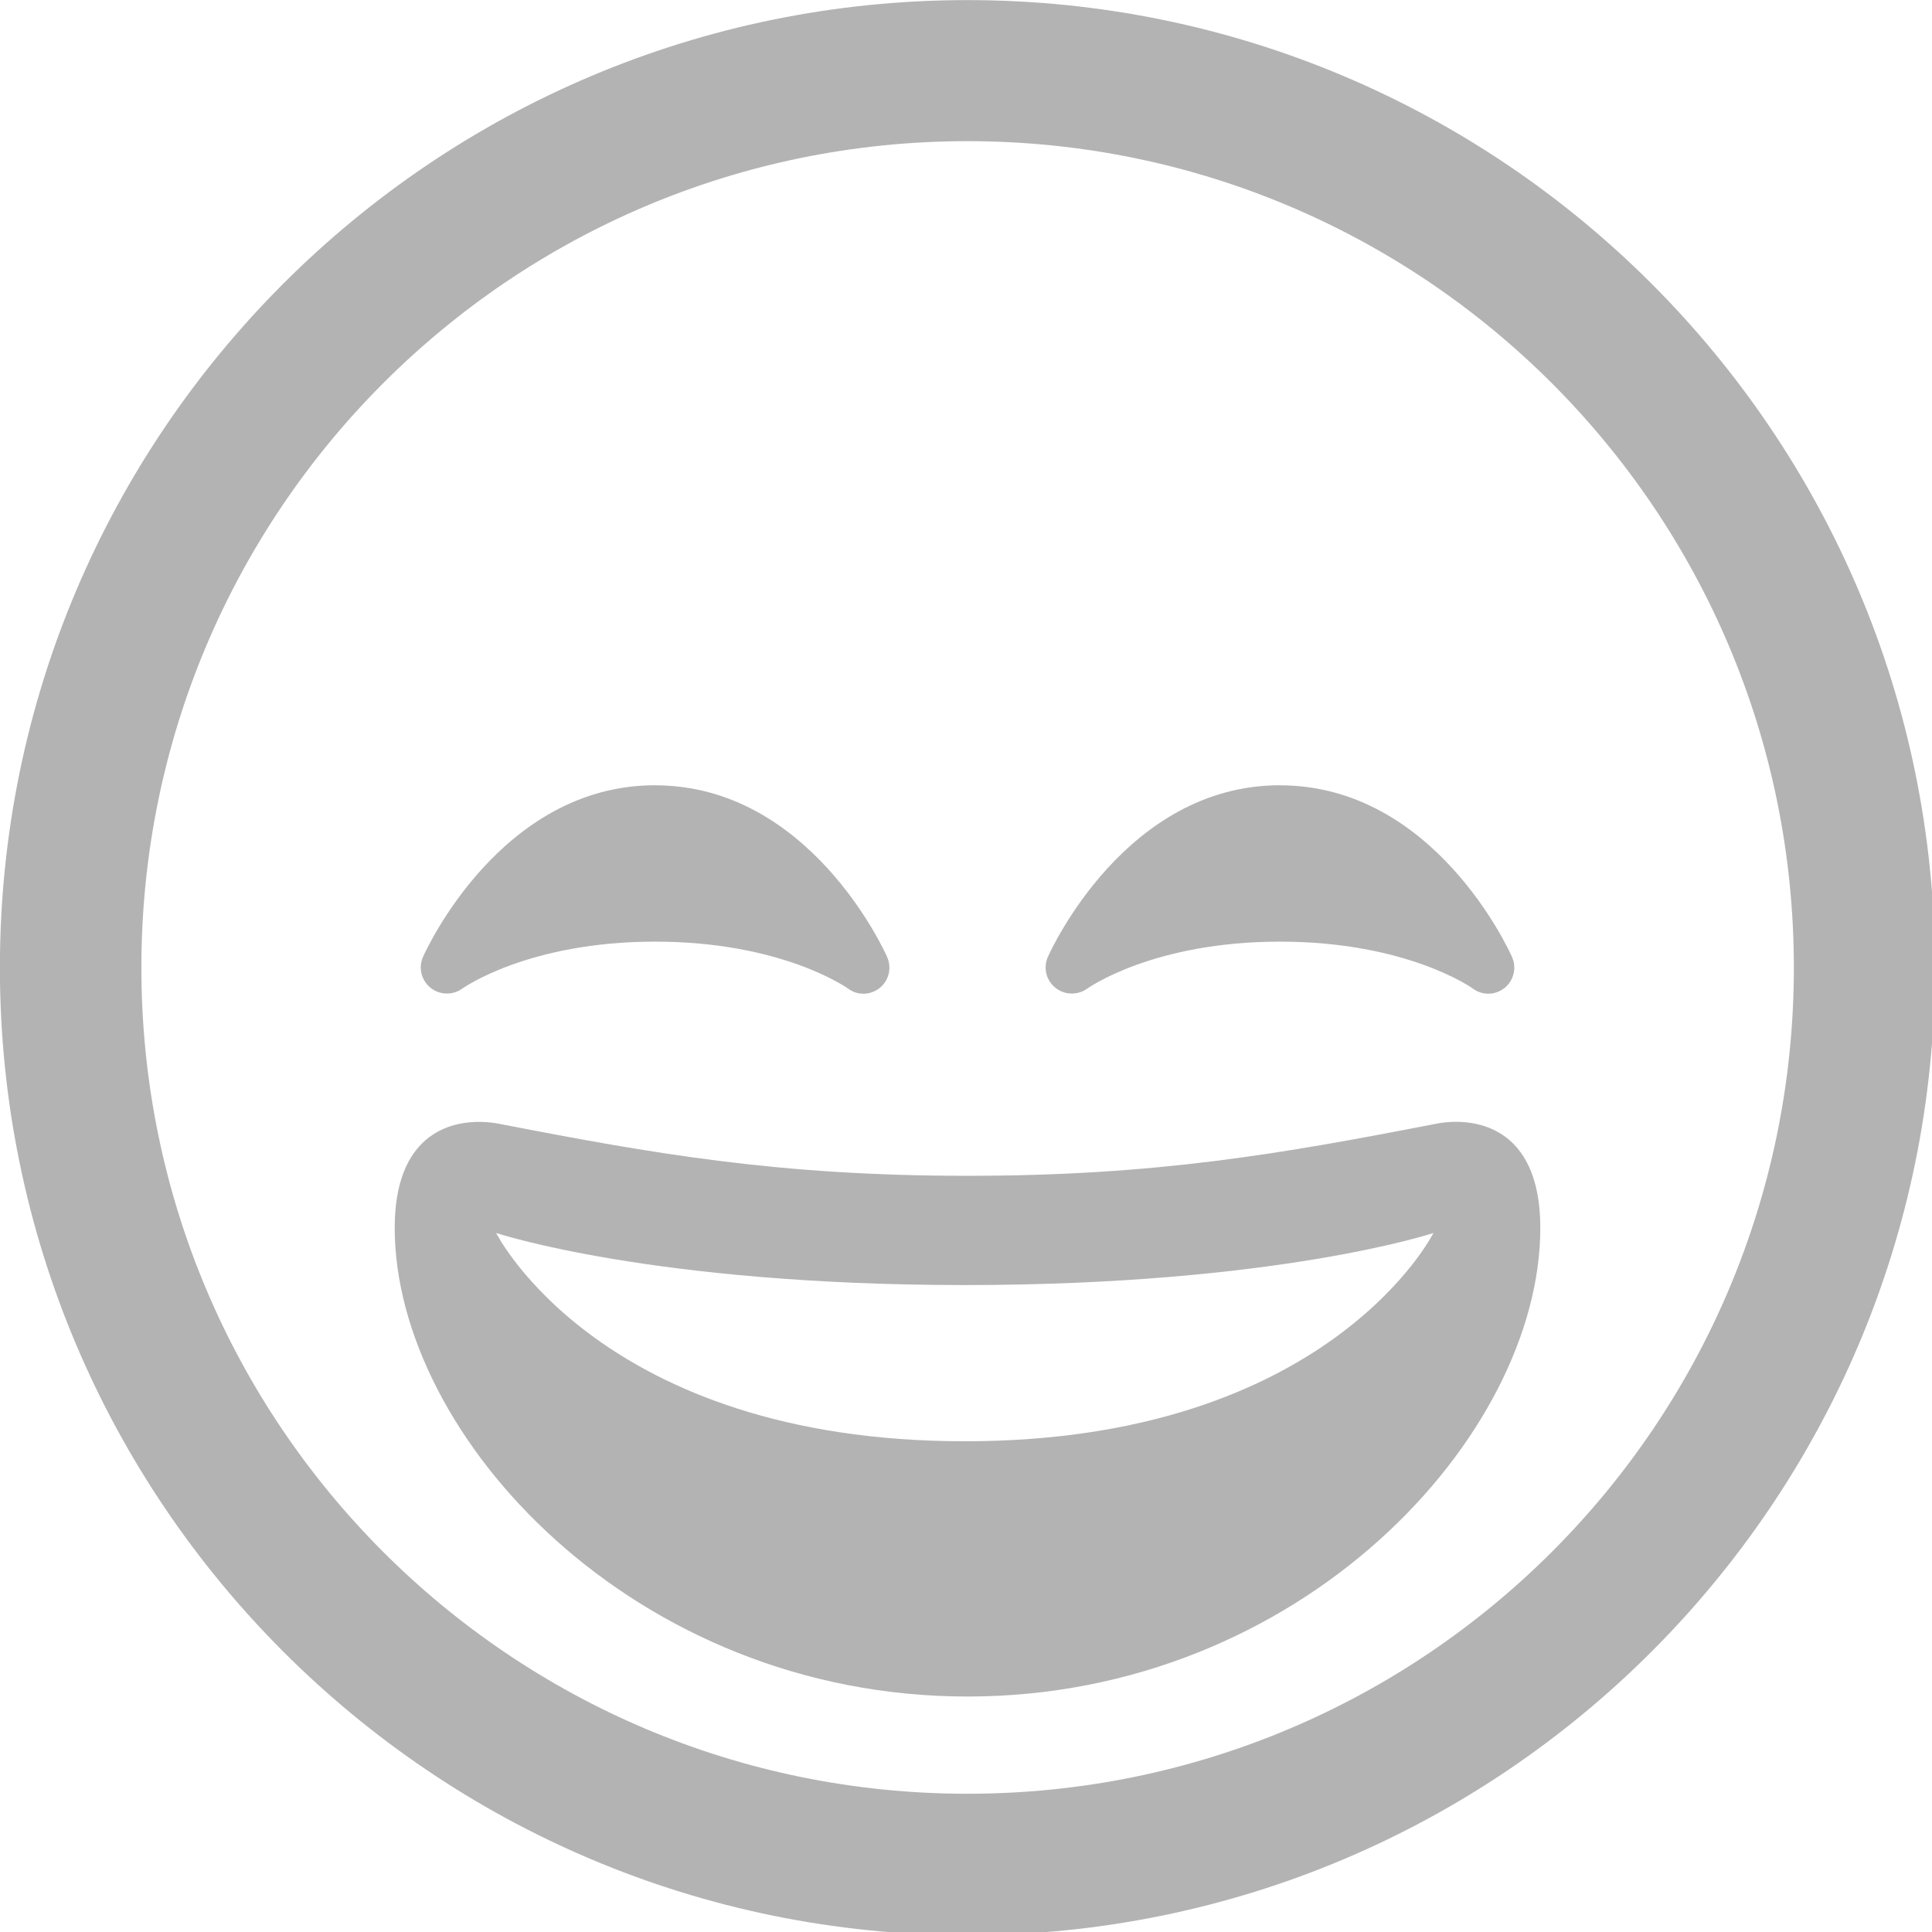 <?xml version="1.0" encoding="UTF-8" standalone="no"?>
<svg
   xmlns:dc="http://purl.org/dc/elements/1.1/"
   xmlns:cc="http://creativecommons.org/ns#"
   xmlns:rdf="http://www.w3.org/1999/02/22-rdf-syntax-ns#"
   xmlns:svg="http://www.w3.org/2000/svg"
   xmlns="http://www.w3.org/2000/svg"
   xmlns:sodipodi="http://sodipodi.sourceforge.net/DTD/sodipodi-0.dtd"
   xmlns:inkscape="http://www.inkscape.org/namespaces/inkscape"
   width="9.832mm"
   height="9.832mm"
   viewBox="0 0 9.832 9.832"
   version="1.1"
   id="svg8"
   inkscape:version="1.0.1 (3bc2e813f5, 2020-09-07)"
   sodipodi:docname="emoji_icon.svg">
  <defs
     id="defs2" />
  <sodipodi:namedview
     id="base"
     pagecolor="#ffffff"
     bordercolor="#666666"
     borderopacity="1.0"
     inkscape:pageopacity="0.0"
     inkscape:pageshadow="2"
     inkscape:zoom="5.6"
     inkscape:cx="4.3142845"
     inkscape:cy="25.180094"
     inkscape:document-units="mm"
     inkscape:current-layer="layer1"
     inkscape:document-rotation="0"
     showgrid="false"
     inkscape:snap-global="false"
     inkscape:window-width="1920"
     inkscape:window-height="1027"
     inkscape:window-x="-8"
     inkscape:window-y="-8"
     inkscape:window-maximized="1" />
  <g
     inkscape:label="Layer 1"
     inkscape:groupmode="layer"
     id="layer1"
     transform="translate(-45.307,-209.68)">
    <g
       id="g937"
       style="fill:#b3b3b3"
       transform="translate(-15.592,3.591)">
      <g
         id="g926"
         style="opacity:1;fill:#b3b3b3">
        <path
           id="path928"
           style="color:#000000;font-style:normal;font-variant:normal;font-weight:normal;font-stretch:normal;font-size:medium;line-height:normal;font-family:sans-serif;font-variant-ligatures:normal;font-variant-position:normal;font-variant-caps:normal;font-variant-numeric:normal;font-variant-alternates:normal;font-variant-east-asian:normal;font-feature-settings:normal;font-variation-settings:normal;text-indent:0;text-align:start;text-decoration:none;text-decoration-line:none;text-decoration-style:solid;text-decoration-color:#000000;letter-spacing:normal;word-spacing:normal;text-transform:none;writing-mode:lr-tb;direction:ltr;text-orientation:mixed;dominant-baseline:auto;baseline-shift:baseline;text-anchor:start;white-space:normal;shape-padding:0;shape-margin:0;inline-size:0;clip-rule:nonzero;display:inline;overflow:visible;visibility:visible;isolation:auto;mix-blend-mode:normal;color-interpolation:sRGB;color-interpolation-filters:linearRGB;solid-color:#000000;solid-opacity:1;vector-effect:none;fill:#b3b3b3;fill-opacity:1;fill-rule:nonzero;stroke:none;stroke-width:0.624;stroke-linecap:butt;stroke-linejoin:miter;stroke-miterlimit:4;stroke-dasharray:none;stroke-dashoffset:0;stroke-opacity:1;color-rendering:auto;image-rendering:auto;shape-rendering:auto;text-rendering:auto;enable-background:accumulate;stop-color:#000000;stop-opacity:1"
           d="m 18.578,0.002 c -10.257,0 -18.58,8.324 -18.58,18.58 0,10.258 8.324,18.582 18.58,18.582 10.258,0 18.58,-8.325 18.58,-18.582 0,-10.257 -8.323,-18.58 -18.58,-18.58 z m 0,2.709 c 8.768,0 15.871,7.104 15.871,15.871 0,8.768 -7.103,15.865 -15.871,15.865 -8.767,0 -15.863,-7.097 -15.863,-15.865 0,-8.767 7.096,-15.871 15.863,-15.871 z"
           transform="matrix(0.265,0,0,0.265,60.899,206.089)" />
      </g>
      <path
         id="path865"
         style="fill:#b3b3b3;fill-opacity:1;stroke-width:1"
         d="m 12.58,15.08 c -2.957,0 -4.397,3.162 -4.457,3.297 -0.092,0.207 -0.032,0.45 0.145,0.592 0.176,0.142 0.426,0.148 0.609,0.016 0.013,-0.008 1.262,-0.902 3.703,-0.902 2.426,0 3.675,0.88 3.703,0.9 0.088,0.066 0.193,0.1 0.297,0.1 0.11,0 0.221,-0.038 0.312,-0.109 0.178,-0.142 0.237,-0.386 0.145,-0.594 v -0.002 c -0.06,-0.135 -1.499,-3.297 -4.457,-3.297 z m 12,0 c -2.957,0 -4.397,3.162 -4.457,3.297 -0.092,0.207 -0.033,0.45 0.145,0.592 0.175,0.142 0.427,0.148 0.611,0.016 0.012,-0.008 1.261,-0.902 3.701,-0.902 2.426,0 3.675,0.88 3.703,0.9 0.088,0.066 0.193,0.1 0.297,0.1 0.11,0 0.221,-0.038 0.312,-0.109 0.177,-0.142 0.238,-0.386 0.145,-0.594 v -0.002 c -0.06,-0.135 -1.499,-3.297 -4.457,-3.297 z M 9.299,21.547 c -0.708,-0.035 -1.719,0.283 -1.719,2.033 0,4 4.595,9 11,9 6.404,0 11,-5 11,-9 0,-2 -1.321,-2.132 -2,-2 -2.973,0.578 -5.377,1 -9,1 -3.623,0 -6.027,-0.422 -9,-1 -0.085,-0.016 -0.18,-0.028 -0.281,-0.033 z m 0.229,2.131 c 0,0 3,1 9,1 6,0 9,-1 9,-1 0,0 -2,4 -9,4 -7,0 -9,-4 -9,-4 z"
         transform="matrix(0.265,0,0,0.265,60.899,206.089)" />
    </g>
  </g>
</svg>
